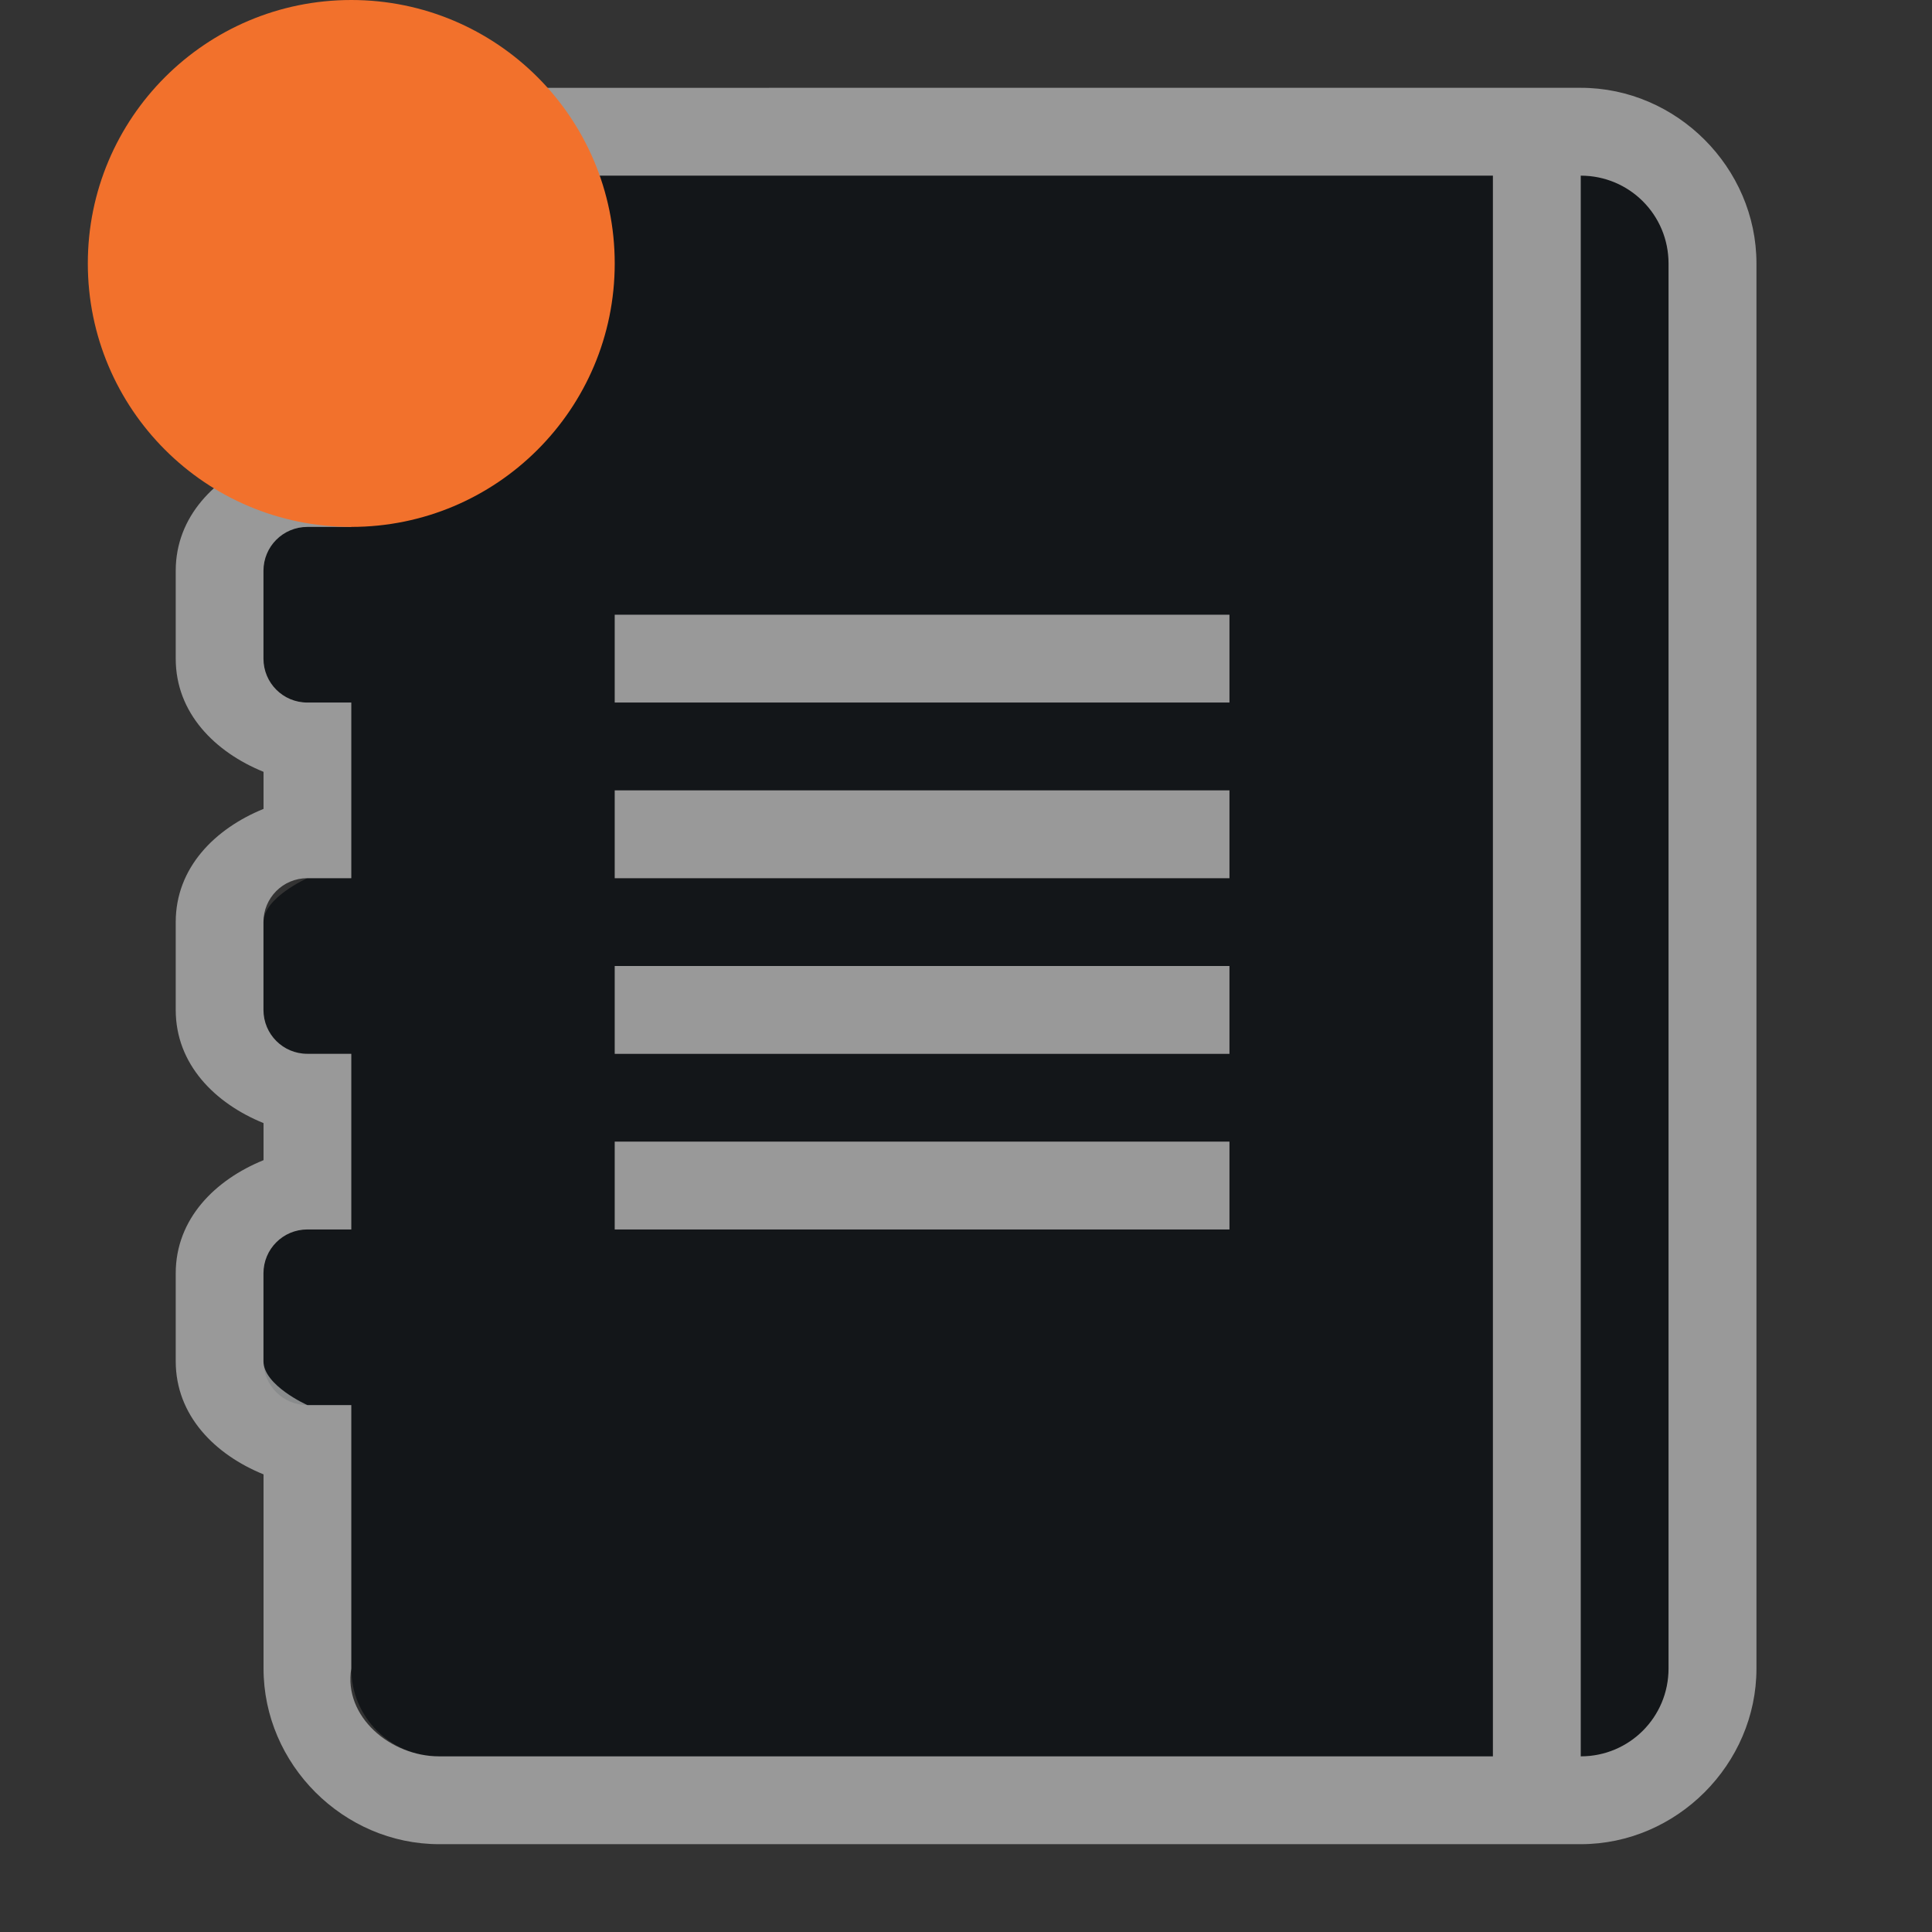<?xml version="1.0" encoding="UTF-8"?>
<svg id="d" width="22" height="22" version="1.1" xmlns="http://www.w3.org/2000/svg" xmlns:cc="http://creativecommons.org/ns#" xmlns:dc="http://purl.org/dc/elements/1.1/" xmlns:rdf="http://www.w3.org/1999/02/22-rdf-syntax-ns#">
	<rect width="100%" height="100%" fill="#333333" stroke="none"/>
	<defs>
		<style id="current-color-scheme" type="text/css">
			.ColorScheme-Background{color:#ffffff;}
			.ColorScheme-Text{color:#090d11;}
			.ColorScheme-Highlight{color:#2598e4;}
			.ColorScheme-NegativeText {color:#f03489;}
			.ColorScheme-PositiveText {color:#42a53b;}
            .ColorScheme-NeutralText{color:#f2712c;}</style>
	</defs>
	<path id="b" class="ColorScheme-Text" d="m5 2c-0.554 0-0.866 0.463-1 1v3h-0.5c-0.277 0-0.5 0.223-0.5 0.5v1c0 0.277 0.223 0.5 0.5 0.5h0.5v2h-0.5s-0.5 0.223-0.5 0.5v1c0 0.277 0.223 0.5 0.5 0.5h0.5v2h-0.5c-0.277 0-0.5 0.223-0.5 0.5v1c0 0.277 0.223 0.5 0.5 0.5h0.5v3c0 0.554 0.446 1 1 1h12v-18zm13 0v18c0.554 0 1-0.446 1-1v-16c0-0.554-0.446-1-1-1zm-11 5h7v1h-7zm0 2h7v1h-7zm0 2h7v1h-7zm0 2h7v1h-7z" style="fill-opacity:.75;fill:currentColor"/>
	<path id="a" class="ColorScheme-Background" d="m5 1c-0.555 0-1.086 0.278-1.402 0.631-0.316 0.352-0.473 0.747-0.568 1.127l-0.029 0.119v2.334c-0.551 0.224-1 0.668-1 1.289v1c0 0.621 0.449 1.065 1 1.289v0.422c-0.551 0.224-1 0.668-1 1.289v1c0 0.621 0.449 1.065 1 1.289v0.422c-0.551 0.224-1 0.668-1 1.289v1c0 0.621 0.449 1.065 1 1.289v2.211c0 1.091 0.909 2 2 2h13c1.091 0 2-0.909 2-2v-16c0-1.091-0.909-2-2-2zm0 1h12v18h-12c-0.554 0-1.091-0.454-1-1v-3h-0.5s-0.5-0.223-0.5-0.5v-1c0-0.277 0.223-0.5 0.5-0.5h0.5v-2h-0.5c-0.277 0-0.5-0.223-0.5-0.5v-1c0-0.277 0.223-0.5 0.5-0.5h0.5v-2h-0.5c-0.277 0-0.5-0.223-0.5-0.5v-1c0-0.277 0.223-0.5 0.5-0.5h0.5v-3c0.134-0.537 0.446-1 1-1zm13 0c0.554 0 1 0.446 1 1v16c0 0.554-0.446 1-1 1zm-11 5v1h7v-1zm0 2v1h7v-1zm0 2v1h7v-1zm0 2v1h7v-1z" style="fill-opacity:.5;fill:currentColor"/>
	<circle id="c" class="ColorScheme-NeutralText warning" cx="4" cy="3" r="3" style="fill:currentColor"/>
</svg>
